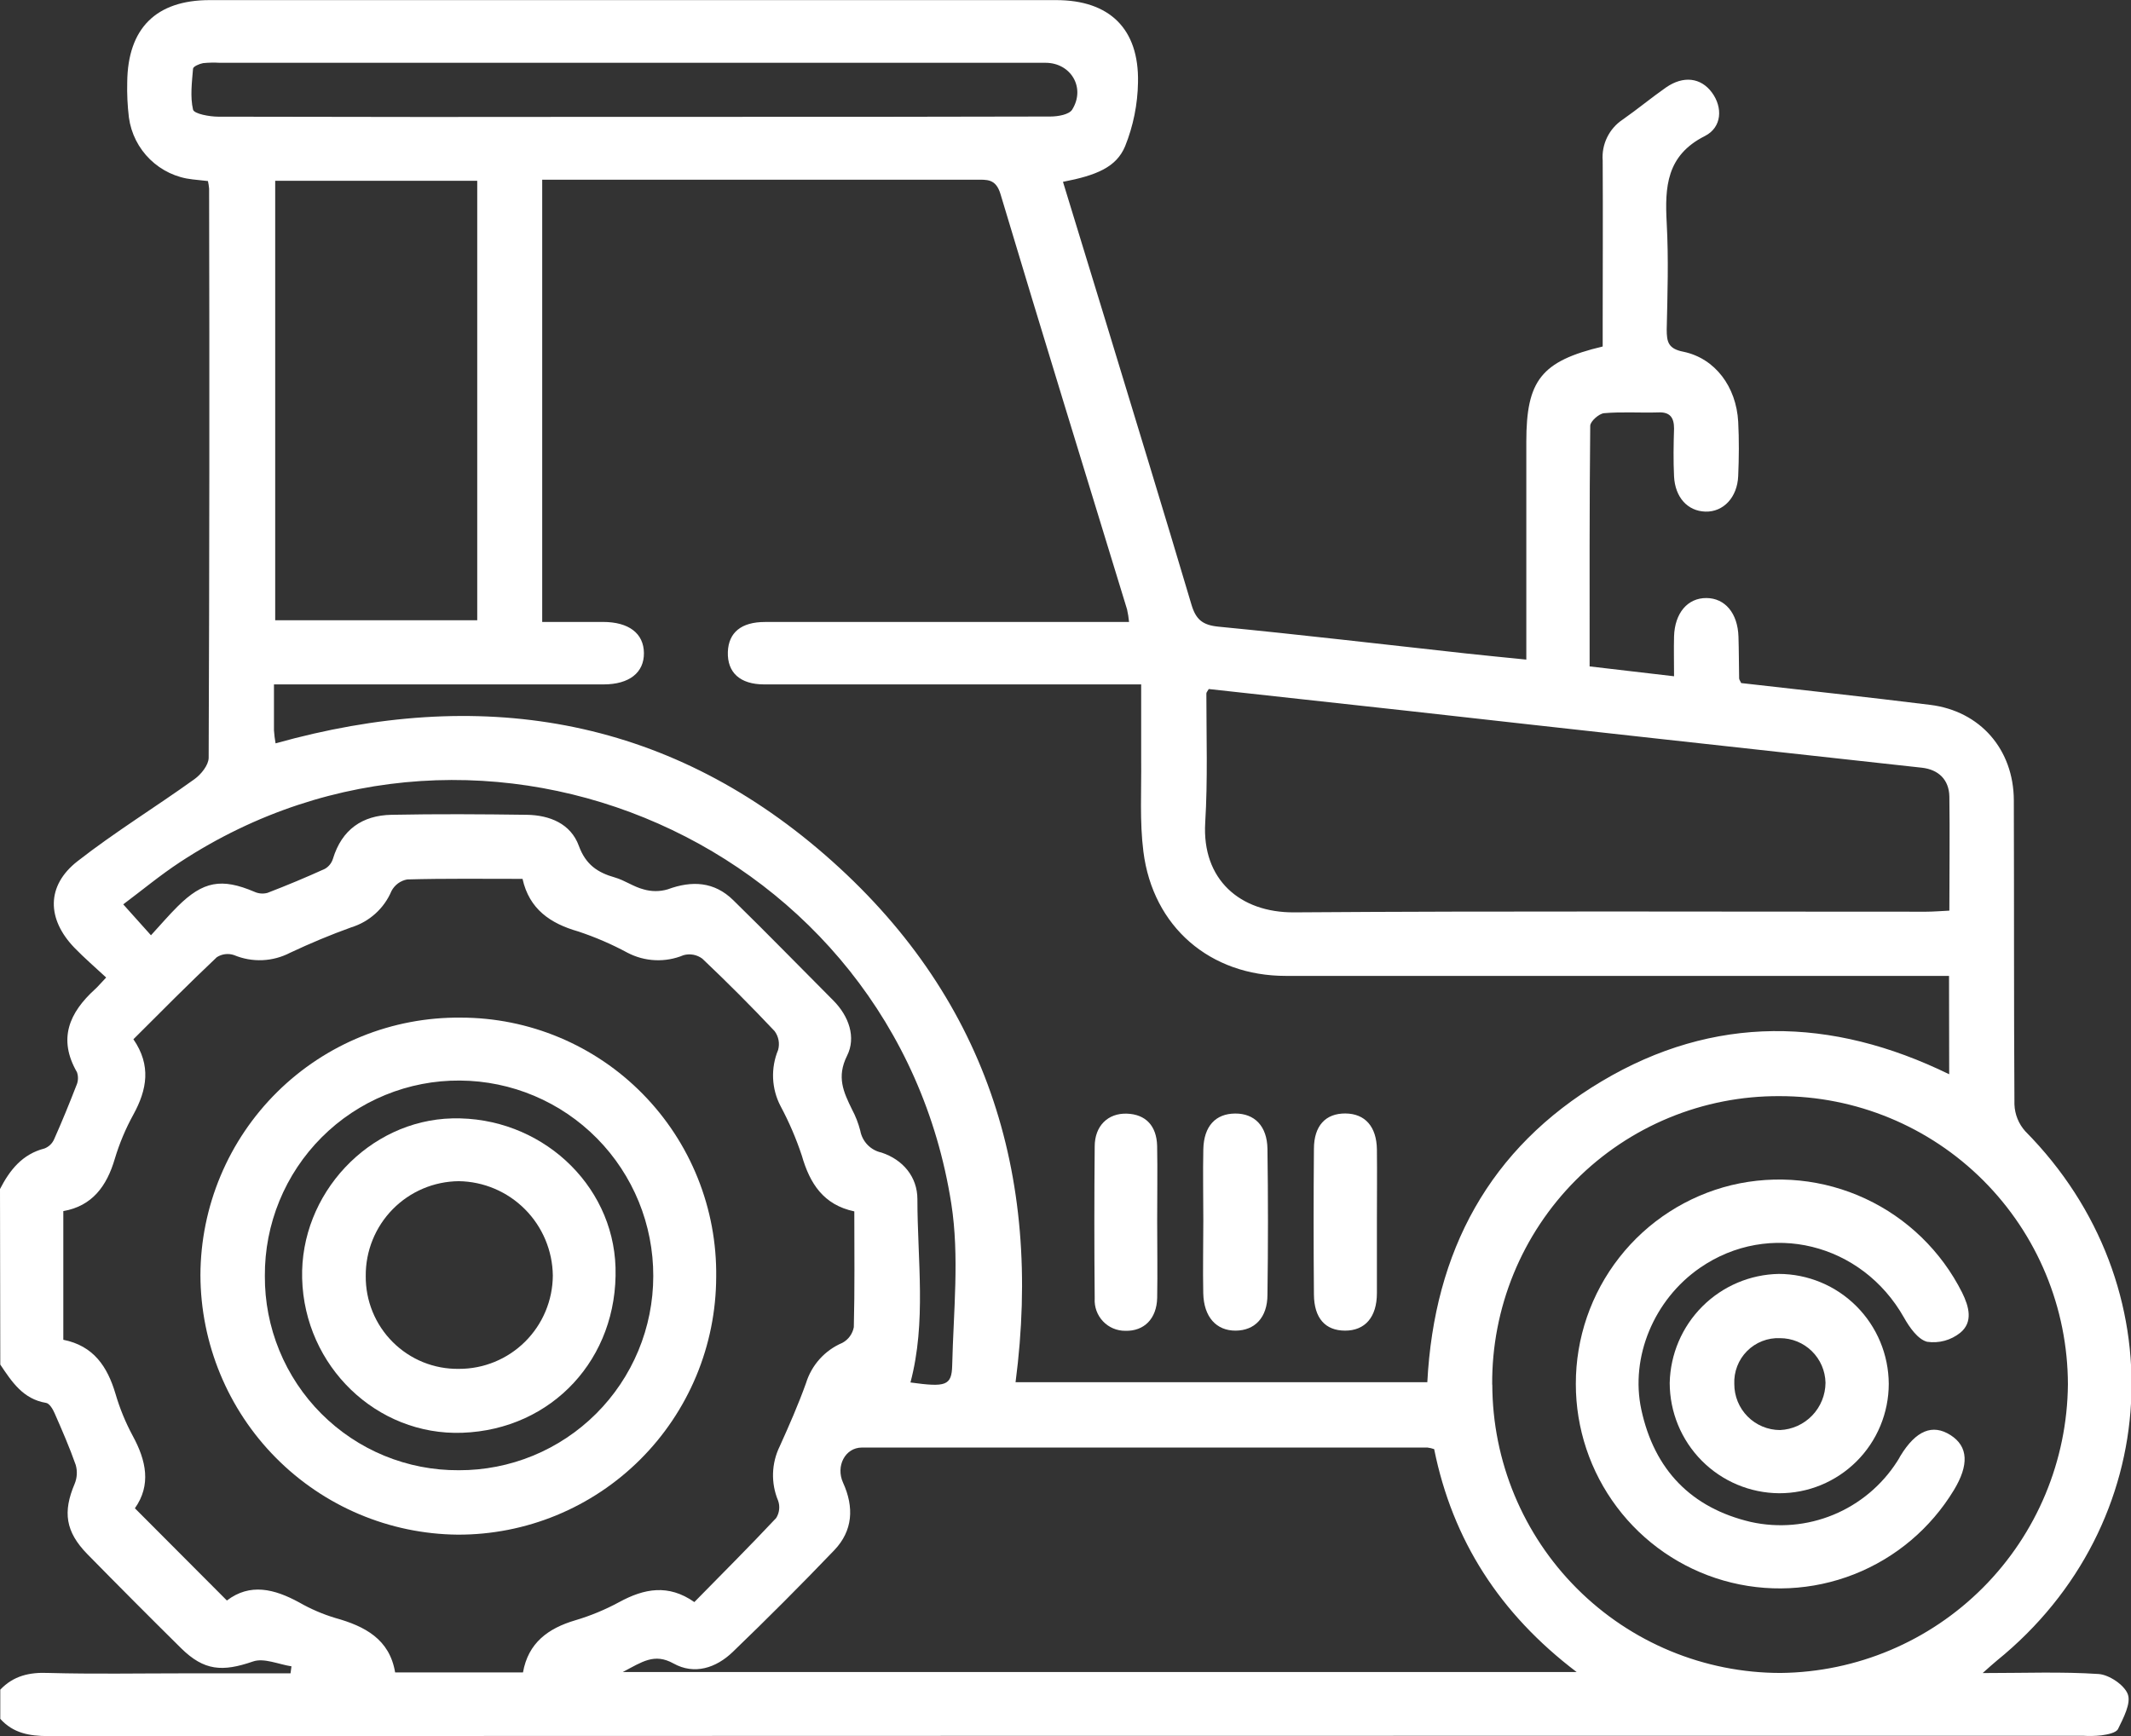<svg width="135" height="110" viewBox="0 0 135 110" fill="none" xmlns="http://www.w3.org/2000/svg">
<rect x="0" y="0" width="135" height="110" fill="#333333" stroke="none"/>
<g clip-path="url(#clip0_31_2024)">
<path d="M0 75.341C0.62 74.137 1.408 73.134 2.817 72.771C2.951 72.719 3.075 72.641 3.179 72.542C3.284 72.443 3.368 72.323 3.426 72.192C3.926 71.072 4.391 69.932 4.835 68.788C4.958 68.522 4.973 68.218 4.877 67.94C3.655 65.822 4.391 64.162 6.021 62.679C6.215 62.507 6.373 62.302 6.726 61.938C6.042 61.302 5.352 60.709 4.722 60.06C2.961 58.238 2.923 56.126 4.902 54.576C7.278 52.719 9.866 51.134 12.321 49.368C12.74 49.068 13.215 48.475 13.219 48.016C13.266 35.995 13.275 23.972 13.247 11.948C13.233 11.788 13.208 11.629 13.173 11.472L12.191 11.366C11.179 11.257 10.233 10.811 9.504 10.1C8.774 9.389 8.303 8.454 8.166 7.443C8.076 6.7 8.041 5.952 8.06 5.204C8.095 1.797 9.884 0.007 13.282 0.007C31.158 0.007 49.034 0.007 66.91 0.007C70.287 0.007 72.164 1.822 72.093 5.218C72.071 6.607 71.794 7.98 71.276 9.268C70.724 10.589 69.477 11.111 67.34 11.521C68.265 14.541 69.186 17.552 70.104 20.553C71.903 26.471 73.72 32.385 75.481 38.317C75.763 39.259 76.185 39.609 77.196 39.708C82.432 40.216 87.657 40.834 92.886 41.406C94.101 41.54 95.316 41.653 96.693 41.794V27.989C96.693 24.105 97.633 22.883 101.531 21.955V20.613C101.531 17.132 101.552 13.654 101.531 10.176C101.492 9.671 101.588 9.165 101.809 8.709C102.03 8.254 102.368 7.865 102.788 7.584C103.725 6.931 104.605 6.197 105.541 5.543C106.644 4.777 107.753 4.918 108.45 5.861C109.147 6.804 109.094 8.071 107.999 8.622C105.566 9.851 105.464 11.846 105.587 14.137C105.711 16.429 105.637 18.629 105.587 20.874C105.587 21.665 105.682 22.099 106.644 22.287C108.661 22.707 109.996 24.515 110.116 26.725C110.175 27.865 110.165 29.013 110.116 30.157C110.063 31.52 109.172 32.452 108.035 32.417C106.897 32.381 106.119 31.502 106.052 30.189C106.003 29.179 106.02 28.162 106.052 27.152C106.052 26.446 105.784 26.093 105.041 26.132C103.901 26.167 102.753 26.082 101.619 26.181C101.295 26.209 100.746 26.697 100.742 26.979C100.689 32.035 100.703 37.091 100.703 42.225L106.052 42.85C106.052 41.961 106.031 41.141 106.052 40.322C106.098 38.839 106.915 37.886 108.101 37.893C109.288 37.9 110.087 38.86 110.133 40.343C110.161 41.222 110.158 42.109 110.175 42.984C110.175 43.062 110.242 43.136 110.306 43.281C114.271 43.733 118.271 44.164 122.278 44.662C125.447 45.053 127.56 47.486 127.577 50.696C127.598 57.125 127.577 63.555 127.616 69.985C127.64 70.613 127.883 71.213 128.303 71.68C137.94 81.418 137.137 96.607 126.5 105.223C126.278 105.403 126.067 105.6 125.602 106.01C128.253 106.01 130.609 105.915 132.947 106.07C133.623 106.116 134.588 106.776 134.799 107.355C135.011 107.934 134.518 108.856 134.18 109.551C134.06 109.802 133.503 109.905 133.123 109.957C132.73 109.999 132.334 110.008 131.94 109.982C88.981 109.982 46.022 109.989 3.063 110.003C1.87 110.003 0.838 109.823 0.018 108.912V107.062C0.852 106.183 1.866 105.95 3.071 106.003C5.919 106.081 8.775 106.028 11.627 106.028H18.405L18.465 105.583C17.648 105.459 16.726 105.035 16.029 105.276C14.088 105.946 12.93 105.869 11.476 104.439C9.476 102.462 7.491 100.469 5.521 98.461C4.148 97.049 3.972 95.802 4.729 94.019C4.885 93.642 4.91 93.223 4.799 92.829C4.409 91.714 3.933 90.626 3.458 89.542C3.349 89.288 3.134 88.928 2.923 88.892C1.458 88.652 0.75 87.554 0.018 86.463L0 75.341ZM123.472 61.836H121.778C108.336 61.836 94.894 61.836 81.453 61.836C76.66 61.836 73.037 58.728 72.435 53.962C72.192 52.052 72.315 50.096 72.294 48.161C72.294 46.593 72.294 45.025 72.294 43.366H70.685C63.262 43.366 55.838 43.366 48.413 43.366C46.882 43.366 46.065 42.614 46.11 41.304C46.156 40.078 46.959 39.411 48.459 39.411C55.663 39.411 62.868 39.411 70.072 39.411H71.526C71.501 39.143 71.459 38.876 71.4 38.613C68.72 29.843 66.012 21.083 63.382 12.298C63.086 11.309 62.519 11.387 61.815 11.387H34.349V39.408H38.198C39.836 39.408 40.779 40.132 40.793 41.374C40.807 42.617 39.867 43.366 38.237 43.366H17.356C17.356 44.443 17.356 45.361 17.356 46.279C17.375 46.555 17.409 46.829 17.458 47.101C30.293 43.504 42.107 45.336 52.258 54.163C62.41 62.99 66.065 74.352 64.336 87.582H90.421C90.855 79.274 94.355 72.753 101.464 68.516C108.573 64.279 116.003 64.417 123.482 68.068L123.472 61.836ZM14.374 101.413C15.838 100.294 17.381 100.675 18.951 101.533C19.673 101.947 20.44 102.277 21.236 102.518C23.117 103.041 24.68 103.863 25.032 105.971H33.131C33.462 104.096 34.723 103.175 36.445 102.666C37.411 102.38 38.344 101.993 39.23 101.512C40.804 100.657 42.336 100.354 43.987 101.512C45.748 99.718 47.487 97.981 49.17 96.187C49.273 96.025 49.337 95.841 49.358 95.651C49.38 95.46 49.358 95.267 49.294 95.086C49.064 94.538 48.955 93.947 48.972 93.353C48.99 92.759 49.134 92.176 49.396 91.643C49.991 90.326 50.575 88.998 51.061 87.639C51.236 87.072 51.532 86.55 51.928 86.11C52.325 85.67 52.812 85.322 53.357 85.09C53.547 84.99 53.712 84.848 53.838 84.675C53.965 84.502 54.051 84.302 54.09 84.091C54.153 81.675 54.121 79.257 54.121 76.757C52.167 76.344 51.304 74.992 50.797 73.226C50.439 72.143 49.987 71.093 49.449 70.087C49.164 69.542 49.003 68.94 48.976 68.325C48.95 67.71 49.058 67.097 49.294 66.528C49.35 66.325 49.359 66.112 49.321 65.906C49.282 65.699 49.197 65.504 49.072 65.335C47.595 63.767 46.069 62.237 44.494 60.745C44.326 60.619 44.131 60.534 43.925 60.495C43.718 60.457 43.506 60.466 43.304 60.522C42.736 60.759 42.124 60.867 41.51 60.84C40.896 60.814 40.296 60.652 39.751 60.367C38.75 59.826 37.704 59.375 36.624 59.018C34.864 58.513 33.529 57.606 33.103 55.688C30.617 55.688 28.205 55.657 25.796 55.724C25.586 55.762 25.386 55.848 25.213 55.975C25.041 56.103 24.899 56.268 24.8 56.458C24.569 57.004 24.222 57.492 23.782 57.889C23.343 58.286 22.823 58.583 22.258 58.757C20.941 59.23 19.645 59.774 18.384 60.367C17.839 60.651 17.239 60.812 16.625 60.839C16.011 60.865 15.399 60.756 14.831 60.519C14.65 60.456 14.457 60.436 14.267 60.459C14.076 60.482 13.894 60.549 13.733 60.653C11.947 62.344 10.211 64.088 8.451 65.85C9.592 67.506 9.314 69.046 8.451 70.62C7.959 71.513 7.564 72.455 7.271 73.431C6.764 75.161 5.838 76.418 4.011 76.739V84.892C5.926 85.273 6.803 86.59 7.314 88.306C7.584 89.234 7.951 90.129 8.409 90.979C9.268 92.554 9.585 94.097 8.546 95.569L14.374 101.413ZM94.538 87.731C94.548 92.582 96.478 97.231 99.904 100.657C103.329 104.083 107.971 106.006 112.809 106.003C117.625 105.951 122.229 104.007 125.631 100.589C129.033 97.17 130.962 92.55 131.003 87.72C130.995 82.869 129.065 78.219 125.639 74.794C122.213 71.369 117.57 69.449 112.732 69.455C110.336 69.442 107.961 69.906 105.745 70.82C103.53 71.734 101.517 73.08 99.824 74.78C98.131 76.48 96.791 78.5 95.882 80.723C94.974 82.947 94.514 85.328 94.531 87.731H94.538ZM90.862 91.823C90.722 91.774 90.578 91.74 90.432 91.721C78.488 91.721 66.544 91.721 54.6 91.721C53.544 91.721 52.928 92.897 53.41 93.952C54.114 95.499 54.037 96.989 52.846 98.232C50.748 100.421 48.605 102.569 46.417 104.675C45.36 105.692 43.987 106.137 42.667 105.403C41.448 104.725 40.677 105.304 39.455 105.943H99.879C95.006 102.243 92.02 97.589 90.855 91.823H90.862ZM76.576 43.659C76.502 43.793 76.424 43.867 76.424 43.941C76.424 46.671 76.516 49.407 76.351 52.126C76.136 55.731 78.555 57.832 81.984 57.81C95.326 57.715 108.668 57.772 122.014 57.768C122.479 57.768 122.947 57.726 123.493 57.701C123.493 55.201 123.528 52.832 123.493 50.463C123.468 49.404 122.81 48.764 121.753 48.644C116.091 48.016 110.429 47.405 104.767 46.776C99.584 46.205 94.4 45.628 89.217 45.046L76.576 43.659ZM30.233 11.454H17.434V39.302H30.233V11.454ZM9.564 59.262C10.194 58.577 10.701 57.98 11.254 57.433C12.87 55.826 14.043 55.625 16.113 56.504C16.373 56.625 16.667 56.65 16.944 56.575C18.169 56.104 19.38 55.598 20.575 55.056C20.823 54.917 21.008 54.687 21.092 54.414C21.655 52.564 22.951 51.663 24.803 51.628C27.656 51.571 30.511 51.589 33.367 51.628C34.818 51.649 36.156 52.186 36.67 53.595C37.107 54.788 37.857 55.289 38.955 55.6C39.582 55.78 40.142 56.193 40.772 56.352C41.27 56.499 41.799 56.499 42.297 56.352C43.836 55.784 45.248 55.858 46.448 57.034C48.586 59.124 50.674 61.271 52.787 63.389C53.783 64.388 54.244 65.734 53.663 66.892C52.987 68.244 53.438 69.197 53.973 70.292C54.201 70.719 54.377 71.172 54.498 71.641C54.559 71.979 54.719 72.291 54.957 72.538C55.195 72.785 55.501 72.956 55.836 73.028C57.213 73.48 58.114 74.578 58.118 75.973C58.118 79.857 58.695 83.759 57.678 87.597C59.907 87.904 60.294 87.812 60.322 86.509C60.403 83.091 60.787 79.599 60.266 76.27C56.702 53.52 30.631 42.02 11.412 54.622C10.148 55.452 8.979 56.426 7.807 57.302L9.564 59.262ZM39.927 7.404H45.065C52.223 7.404 59.382 7.404 66.544 7.383C67.019 7.383 67.727 7.263 67.924 6.945C68.787 5.557 67.84 3.979 66.234 3.979H13.923C13.571 3.958 13.217 3.965 12.867 4C12.634 4.043 12.24 4.209 12.229 4.353C12.159 5.218 12.039 6.119 12.229 6.945C12.296 7.217 13.286 7.393 13.824 7.393C22.531 7.415 31.232 7.418 39.927 7.404Z" fill="white"/>
<path d="M76.231 77.315C76.231 75.818 76.199 74.321 76.231 72.827C76.263 71.334 77.027 70.564 78.249 70.557C79.47 70.55 80.273 71.344 80.294 72.796C80.337 75.874 80.337 78.954 80.294 82.036C80.294 83.487 79.488 84.306 78.28 84.313C77.072 84.32 76.259 83.469 76.227 81.937C76.196 80.404 76.231 78.865 76.231 77.315Z" fill="white"/>
<path d="M87.228 77.315C87.228 78.854 87.228 80.394 87.228 81.933C87.228 83.473 86.464 84.317 85.207 84.313C83.949 84.309 83.252 83.515 83.238 82.032C83.212 78.956 83.212 75.878 83.238 72.799C83.238 71.323 83.985 70.543 85.235 70.553C86.485 70.564 87.207 71.394 87.228 72.831C87.245 74.335 87.228 75.828 87.228 77.315Z" fill="white"/>
<path d="M73.308 77.357C73.308 78.985 73.336 80.613 73.308 82.237C73.277 83.564 72.477 84.355 71.291 84.324C71.026 84.326 70.764 84.274 70.52 84.17C70.277 84.067 70.057 83.914 69.875 83.721C69.693 83.529 69.553 83.301 69.462 83.052C69.372 82.802 69.334 82.537 69.35 82.272C69.32 79.066 69.32 75.857 69.35 72.644C69.35 71.337 70.192 70.525 71.386 70.564C72.579 70.603 73.273 71.334 73.305 72.608C73.336 74.19 73.305 75.775 73.308 77.357Z" fill="white"/>
<path d="M45.371 80.924C45.364 83.073 44.936 85.199 44.11 87.183C43.283 89.166 42.076 90.966 40.556 92.481C39.036 93.996 37.233 95.196 35.25 96.013C33.268 96.829 31.144 97.246 29.001 97.24C24.672 97.201 20.534 95.453 17.482 92.375C14.43 89.297 12.711 85.137 12.697 80.796C12.704 78.636 13.137 76.499 13.972 74.507C14.806 72.516 16.026 70.71 17.56 69.193C19.093 67.677 20.912 66.479 22.909 65.67C24.907 64.861 27.044 64.457 29.198 64.48C31.341 64.481 33.462 64.908 35.439 65.737C37.416 66.566 39.209 67.781 40.713 69.311C42.218 70.841 43.405 72.655 44.204 74.649C45.004 76.642 45.4 78.775 45.371 80.924ZM29.061 93.158C30.675 93.164 32.276 92.85 33.769 92.236C35.263 91.621 36.621 90.716 37.766 89.574C38.911 88.432 39.82 87.075 40.441 85.58C41.062 84.086 41.383 82.483 41.385 80.864C41.395 77.593 40.112 74.452 37.818 72.129C35.523 69.805 32.403 68.488 29.142 68.467C27.516 68.454 25.904 68.766 24.4 69.384C22.896 70.001 21.529 70.912 20.379 72.064C19.229 73.216 18.318 74.585 17.7 76.093C17.082 77.6 16.769 79.216 16.779 80.846C16.769 82.466 17.081 84.071 17.695 85.569C18.308 87.067 19.213 88.429 20.355 89.574C21.498 90.719 22.855 91.626 24.35 92.241C25.844 92.856 27.445 93.168 29.061 93.158Z" fill="white"/>
<path d="M99.83 87.692C99.824 84.787 100.794 81.965 102.582 79.68C104.371 77.394 106.874 75.779 109.69 75.094C112.534 74.413 115.525 74.716 118.177 75.952C120.829 77.188 122.988 79.286 124.303 81.905C124.743 82.798 125.007 83.776 124.179 84.451C123.887 84.684 123.551 84.855 123.191 84.953C122.83 85.051 122.454 85.073 122.084 85.019C121.496 84.867 120.964 84.101 120.619 83.487C117.954 78.763 112.077 77.308 107.693 80.334C104.784 82.343 103.263 85.983 103.978 89.316C104.802 93.137 107.147 95.548 110.908 96.434C112.66 96.824 114.489 96.665 116.148 95.979C117.807 95.294 119.217 94.114 120.186 92.6C120.257 92.49 120.327 92.377 120.394 92.247C121.376 90.64 122.422 90.206 123.563 90.93C124.704 91.654 124.736 92.837 123.781 94.415C122.312 96.841 120.089 98.717 117.453 99.753C114.817 100.789 111.915 100.928 109.193 100.149C106.494 99.375 104.12 97.741 102.431 95.493C100.741 93.245 99.828 90.507 99.83 87.692Z" fill="white"/>
<path d="M119.654 87.685C119.653 88.598 119.472 89.501 119.122 90.344C118.772 91.187 118.26 91.952 117.614 92.596C116.969 93.239 116.203 93.749 115.361 94.096C114.519 94.443 113.617 94.619 112.707 94.616C110.866 94.603 109.104 93.861 107.806 92.552C106.508 91.242 105.779 89.471 105.777 87.625C105.817 85.802 106.559 84.064 107.847 82.777C109.136 81.49 110.871 80.752 112.689 80.719C114.532 80.723 116.298 81.458 117.603 82.763C118.908 84.068 119.645 85.837 119.654 87.685ZM109.869 87.685C109.867 88.068 109.94 88.448 110.084 88.803C110.229 89.158 110.442 89.481 110.711 89.752C110.981 90.025 111.301 90.24 111.654 90.388C112.006 90.535 112.385 90.612 112.767 90.612C113.539 90.578 114.268 90.248 114.804 89.69C115.34 89.132 115.642 88.389 115.647 87.615C115.631 86.859 115.319 86.14 114.78 85.612C114.241 85.084 113.517 84.789 112.763 84.79C112.378 84.773 111.994 84.837 111.635 84.978C111.276 85.118 110.95 85.332 110.677 85.606C110.405 85.879 110.193 86.207 110.054 86.567C109.914 86.928 109.852 87.313 109.869 87.699V87.685Z" fill="white"/>
<path d="M19.141 81.012C18.997 75.648 23.367 70.991 28.649 70.864C34.188 70.73 38.836 74.978 38.994 80.309C39.159 86.071 34.983 90.58 29.286 90.785C23.863 90.979 19.289 86.573 19.141 81.012ZM29.071 86.735C30.642 86.74 32.15 86.12 33.266 85.011C34.381 83.903 35.013 82.396 35.022 80.821C35.001 79.243 34.367 77.736 33.255 76.62C32.143 75.504 30.641 74.866 29.068 74.843C27.492 74.856 25.985 75.495 24.879 76.62C23.773 77.746 23.158 79.266 23.17 80.846C23.162 81.624 23.309 82.396 23.603 83.116C23.897 83.836 24.332 84.49 24.882 85.038C25.432 85.587 26.086 86.02 26.805 86.312C27.525 86.603 28.295 86.747 29.071 86.735Z" fill="white"/>
</g>
<defs>
<clipPath id="clip0_31_2024">
<rect width="135" height="110" fill="white"/>
</clipPath>
</defs>
</svg>
